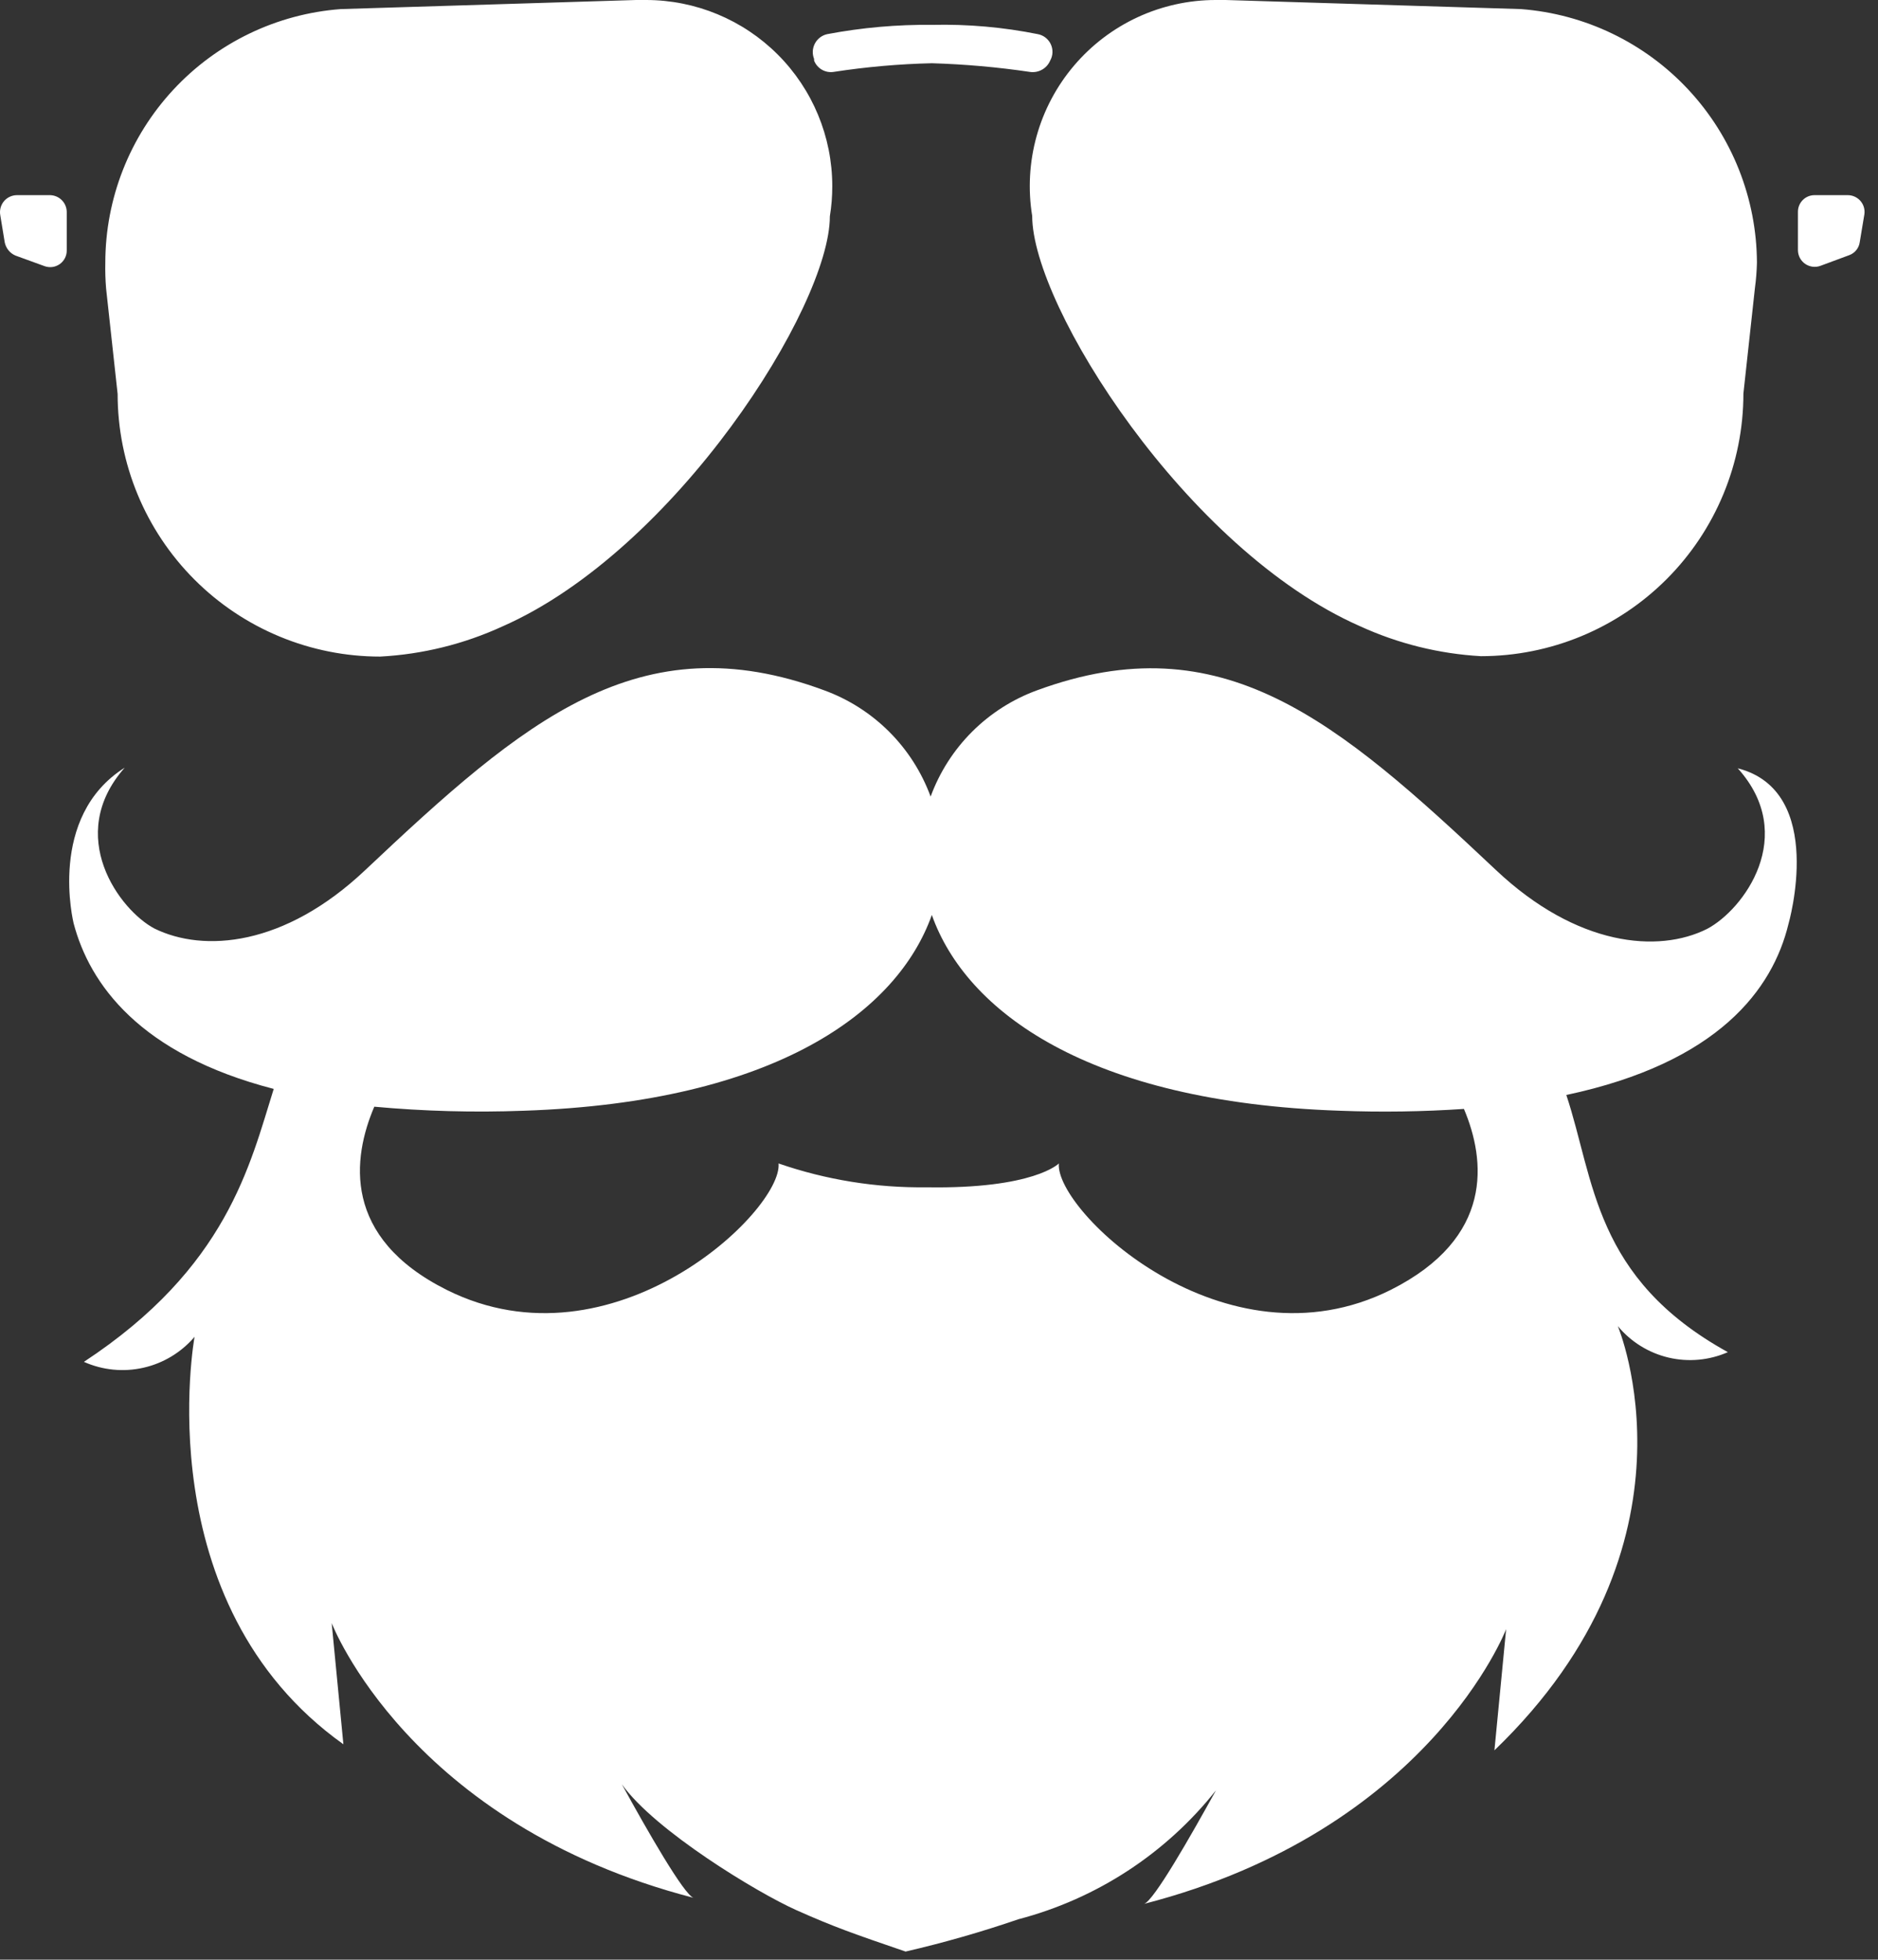 <svg width="93" height="97" viewBox="0 0 93 97" fill="none" xmlns="http://www.w3.org/2000/svg">
<rect x="0" y="0" width="93" height="97" fill="#333333" stroke="none"/>
<path d="M51.005 3.56C49.395 3.322 47.772 3.179 46.145 3.13C44.514 3.168 42.888 3.312 41.275 3.56C41.076 3.589 40.872 3.55 40.697 3.448C40.523 3.346 40.388 3.188 40.315 3V2.92C40.266 2.797 40.244 2.665 40.25 2.533C40.257 2.4 40.293 2.271 40.355 2.154C40.416 2.037 40.503 1.935 40.609 1.854C40.714 1.774 40.836 1.718 40.965 1.69C42.683 1.365 44.428 1.211 46.175 1.23C47.927 1.191 49.678 1.345 51.395 1.69C51.534 1.716 51.664 1.775 51.776 1.862C51.887 1.949 51.977 2.061 52.036 2.189C52.096 2.317 52.124 2.457 52.119 2.598C52.113 2.739 52.075 2.877 52.005 3C51.924 3.191 51.782 3.349 51.601 3.45C51.42 3.551 51.211 3.59 51.005 3.56ZM2.485 9.66H0.835C0.712 9.661 0.59 9.689 0.479 9.742C0.367 9.795 0.269 9.872 0.19 9.967C0.112 10.063 0.056 10.174 0.026 10.294C-0.005 10.414 -0.008 10.539 0.015 10.66L0.235 12C0.264 12.143 0.328 12.277 0.42 12.39C0.512 12.504 0.631 12.593 0.765 12.65L2.195 13.17C2.321 13.217 2.455 13.233 2.588 13.217C2.721 13.2 2.847 13.151 2.957 13.074C3.066 12.997 3.155 12.895 3.216 12.775C3.277 12.656 3.308 12.524 3.305 12.39V10.49C3.303 10.272 3.216 10.064 3.063 9.909C2.91 9.755 2.703 9.665 2.485 9.66ZM41.215 9.21C41.216 9.712 41.176 10.214 41.095 10.71C41.095 15.18 33.435 27.25 24.875 31.01C22.971 31.883 20.918 32.389 18.825 32.5C17.118 32.5 15.428 32.164 13.851 31.51C12.273 30.857 10.84 29.899 9.633 28.692C7.195 26.254 5.825 22.948 5.825 19.5L5.255 14.29C5.219 13.861 5.205 13.43 5.215 13C5.219 9.824 6.422 6.766 8.585 4.439C10.747 2.112 13.708 0.687 16.875 0.45L31.495 0H32.005C34.447 0.003 36.788 0.974 38.515 2.7C40.242 4.427 41.213 6.768 41.215 9.21ZM91.505 9.66H89.855C89.638 9.66 89.429 9.746 89.276 9.9C89.122 10.054 89.035 10.262 89.035 10.48V12.38C89.036 12.513 89.068 12.644 89.129 12.762C89.191 12.88 89.279 12.981 89.388 13.058C89.497 13.134 89.623 13.183 89.754 13.201C89.886 13.219 90.02 13.205 90.145 13.16L91.575 12.63C91.712 12.581 91.833 12.495 91.924 12.382C92.016 12.269 92.075 12.134 92.095 11.99L92.325 10.61C92.343 10.492 92.334 10.372 92.301 10.258C92.268 10.144 92.21 10.038 92.132 9.948C92.055 9.858 91.958 9.785 91.85 9.736C91.742 9.686 91.624 9.66 91.505 9.66ZM75.325 0.45L60.695 0H60.195C58.862 0.001 57.544 0.293 56.334 0.853C55.124 1.414 54.05 2.231 53.186 3.248C52.323 4.264 51.69 5.456 51.333 6.741C50.975 8.026 50.901 9.374 51.115 10.69C51.115 15.16 58.765 27.22 67.335 30.99C69.225 31.857 71.26 32.363 73.335 32.48C76.783 32.48 80.09 31.11 82.528 28.672C84.966 26.234 86.335 22.928 86.335 19.48L86.905 14.26C86.962 13.842 86.995 13.421 87.005 13C86.99 9.824 85.78 6.77 83.616 4.445C81.452 2.119 78.492 0.694 75.325 0.45ZM85.565 66.93C78.915 63.26 78.965 58.4 77.565 54.2C85.105 52.6 87.785 48.96 88.565 45.74C88.565 45.74 90.475 39.16 86.055 38.03C89.055 41.36 86.345 45.03 84.535 45.98C82.125 47.19 78.095 46.85 74.085 43.07C66.205 35.65 60.525 30.8 51.355 34.17C50.147 34.611 49.05 35.31 48.14 36.218C47.229 37.127 46.528 38.223 46.085 39.43C45.642 38.223 44.941 37.127 44.031 36.218C43.121 35.31 42.023 34.611 40.815 34.17C31.655 30.78 25.965 35.64 18.085 43.07C14.085 46.85 10.085 47.16 7.645 45.96C5.925 45.05 3.195 41.37 6.175 38C2.325 40.43 3.645 45.68 3.645 45.7C4.435 48.7 6.905 52.18 13.555 53.9C12.375 57.66 11.245 62.75 4.155 67.41C5.08 67.823 6.114 67.925 7.102 67.701C8.089 67.478 8.978 66.941 9.635 66.17C9.635 66.17 7.205 79.36 17.005 86.34L16.425 80.34C16.425 80.34 20.235 90.29 34.345 93.94C33.875 93.79 32.055 90.62 30.795 88.32C32.435 90.62 37.515 93.69 39.415 94.54C41.315 95.39 42.305 95.73 44.845 96.6C46.735 96.163 48.601 95.629 50.435 95C54.3 93.989 57.733 91.75 60.215 88.62C58.945 90.92 57.135 94.09 56.655 94.24C70.775 90.6 74.585 80.64 74.585 80.64L74.005 86.64C84.665 76.39 80.115 65.64 80.115 65.64C80.76 66.418 81.641 66.965 82.624 67.198C83.608 67.43 84.64 67.336 85.565 66.93ZM68.865 63.85C60.655 67.95 52.235 59.94 52.435 57.59C52.435 57.59 51.205 58.86 45.875 58.77C43.386 58.802 40.909 58.403 38.555 57.59C38.755 59.94 30.345 67.95 22.125 63.85C16.925 61.25 17.455 57.31 18.535 54.78C20.995 55.006 23.467 55.072 25.935 54.98C38.445 54.56 44.455 50.05 46.145 45.29C47.835 50.05 53.855 54.56 66.355 54.98C68.402 55.058 70.452 55.028 72.495 54.89C73.565 57.42 74.005 61.27 68.865 63.85Z" fill="white"/>
</svg>
